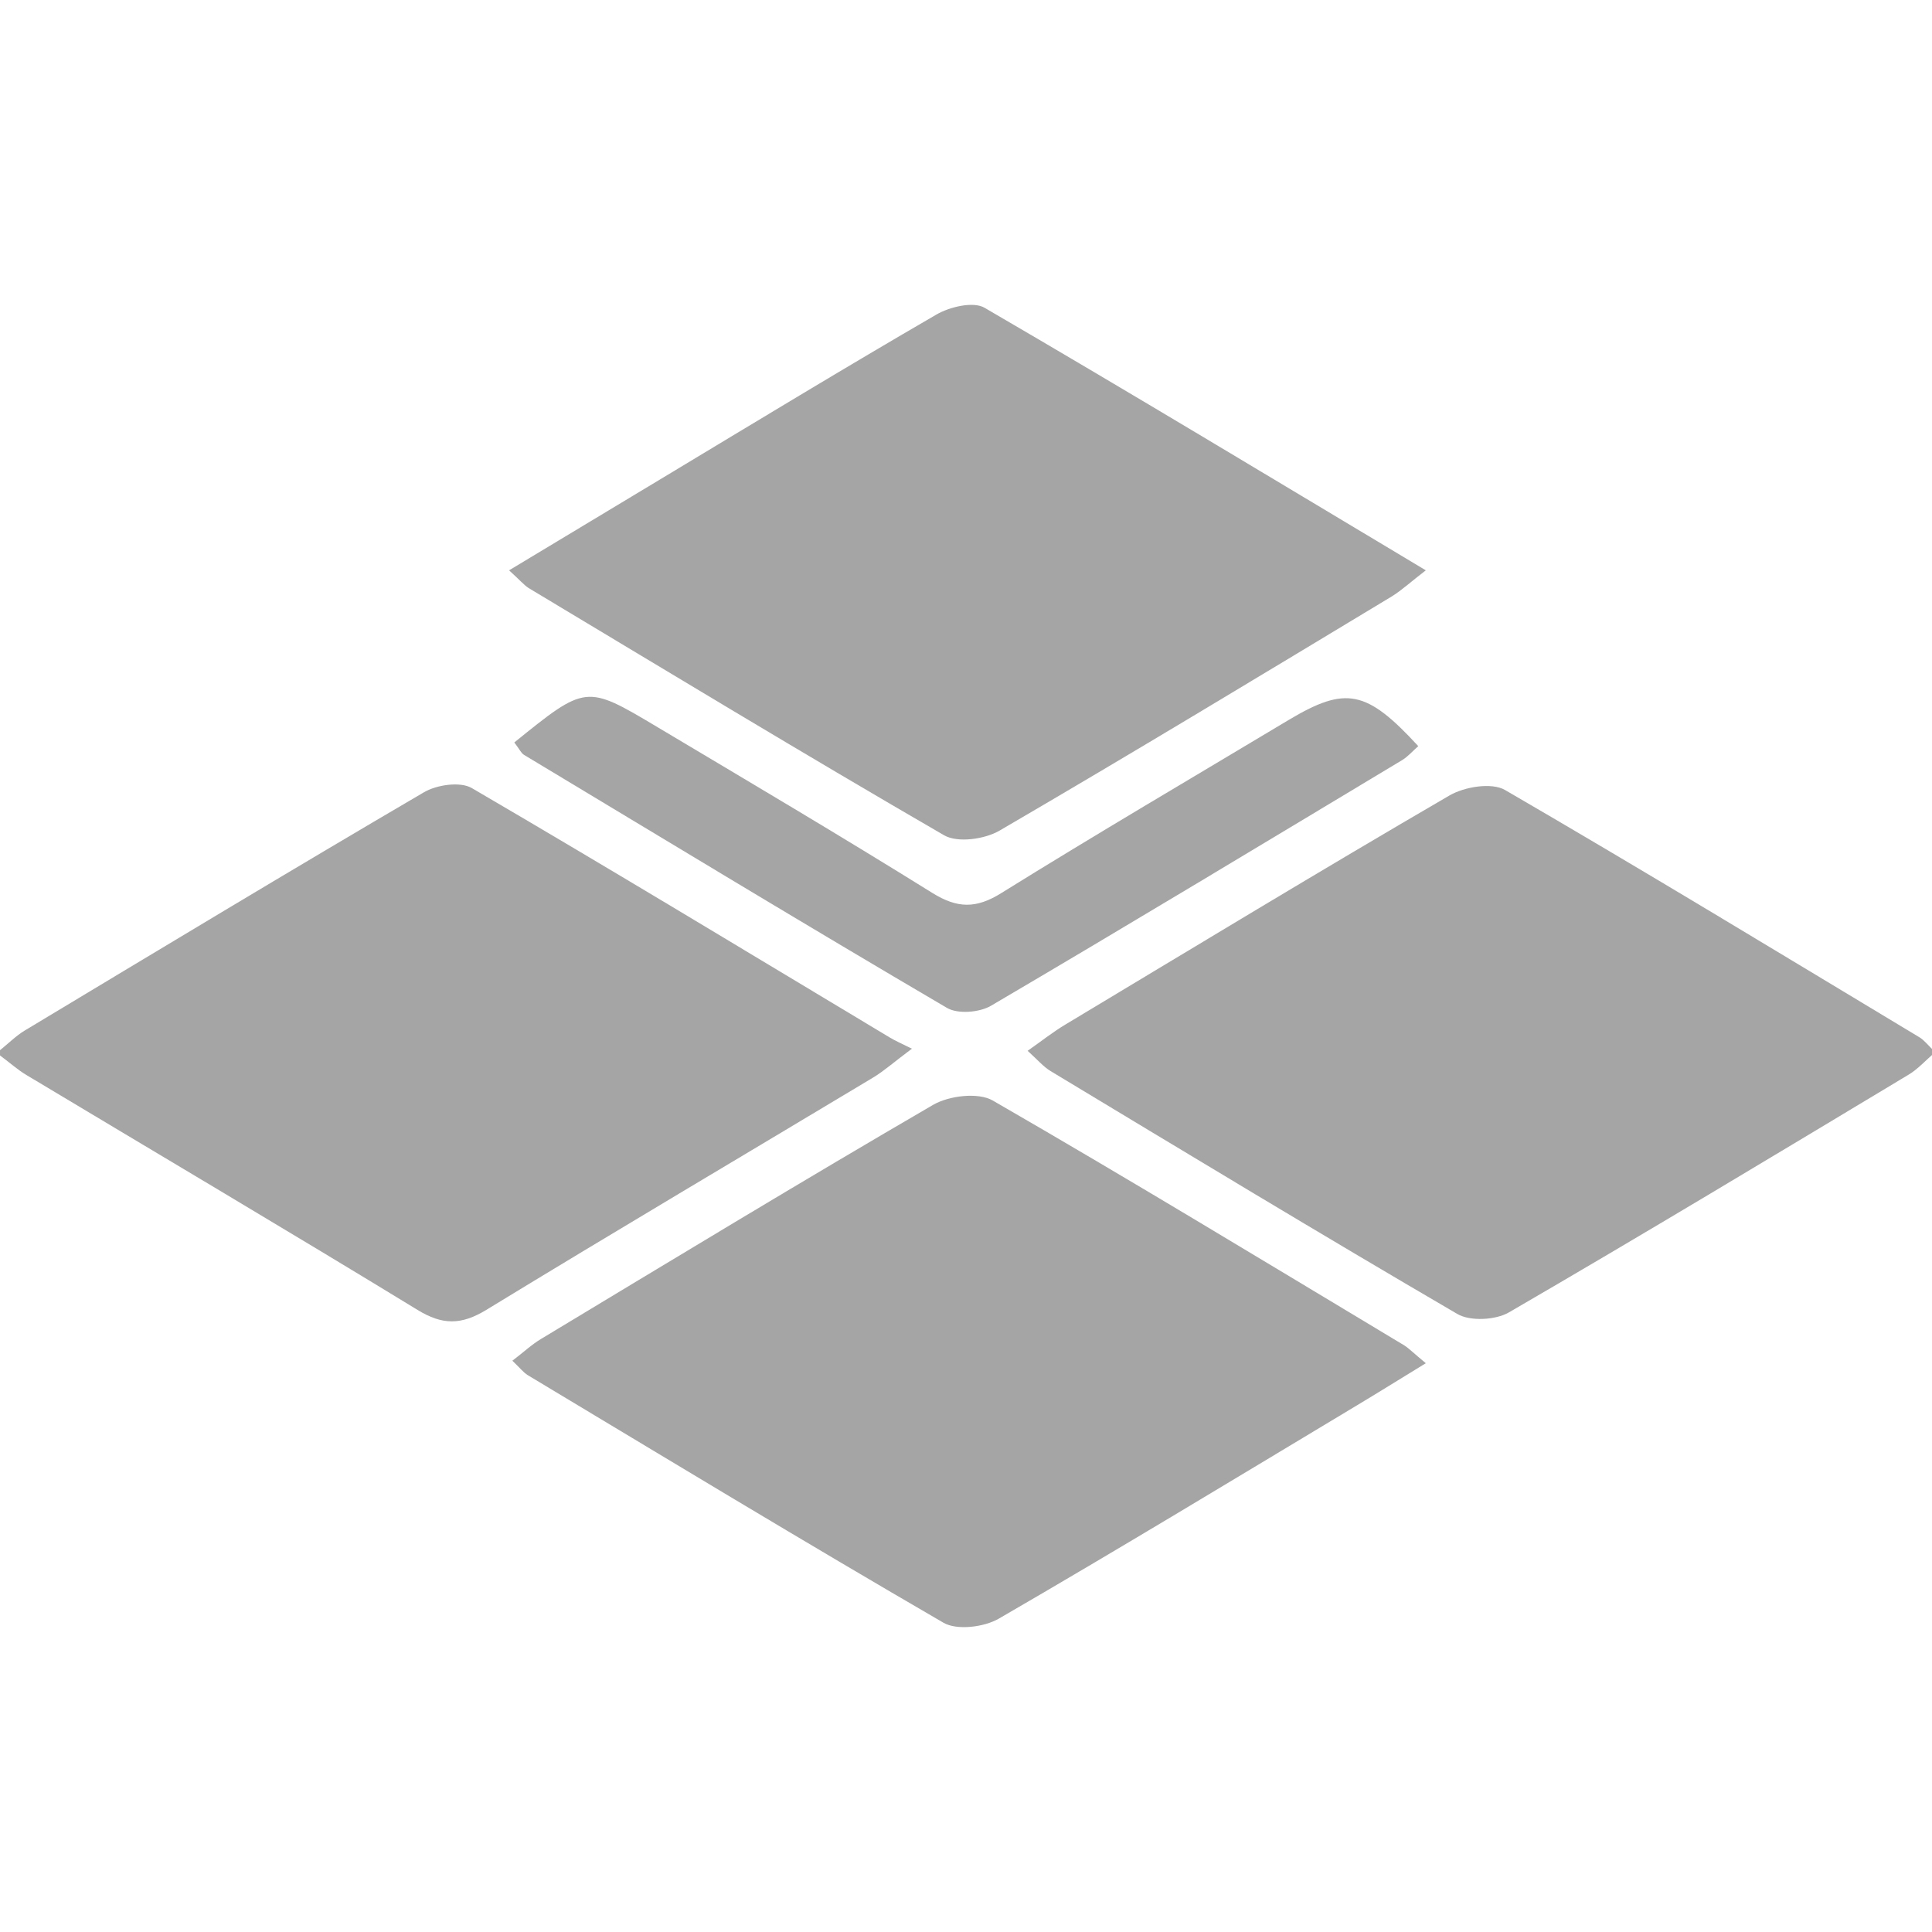 <?xml version="1.0" encoding="utf-8"?>
<!-- Generator: Adobe Illustrator 24.1.3, SVG Export Plug-In . SVG Version: 6.00 Build 0)  -->
<svg version="1.1" id="Layer_1" xmlns="http://www.w3.org/2000/svg" xmlns:xlink="http://www.w3.org/1999/xlink" x="0px" y="0px"
	 viewBox="0 0 100 100" style="enable-background:new 0 0 100 100;" xml:space="preserve">
<style type="text/css">
	.st0{fill:#A5A5A5;}
</style>
<path class="st0" d="M73.8,70.56c-1.39,0.85-2.48,1.53-3.58,2.19c-6.16,3.7-12.31,7.43-18.52,11.03c-0.76,0.44-2.17,0.62-2.87,0.21
	c-7.22-4.19-14.35-8.51-21.51-12.81c-0.24-0.15-0.43-0.4-0.8-0.75c0.57-0.43,1-0.84,1.49-1.13c6.75-4.07,13.49-8.16,20.3-12.12
	c0.82-0.47,2.32-0.65,3.07-0.22c7.16,4.13,14.23,8.43,21.31,12.68C72.95,69.81,73.17,70.04,73.8,70.56z"/>
<path class="st0" d="M26.35,29.52c2.85-1.72,5.42-3.26,7.99-4.81c4.7-2.83,9.39-5.68,14.13-8.43c0.69-0.4,1.91-0.69,2.49-0.35
	c7.54,4.39,15,8.9,22.84,13.59c-0.76,0.58-1.23,1.02-1.76,1.35c-6.75,4.07-13.49,8.15-20.3,12.12c-0.77,0.45-2.18,0.65-2.88,0.24
	c-7.22-4.18-14.36-8.51-21.51-12.8C27.1,30.26,26.9,30.02,26.35,29.52z"/>
<path class="st0" d="M53.19,54.39c0.74-0.52,1.33-0.99,1.97-1.37c6.61-3.97,13.2-7.97,19.87-11.85c0.78-0.45,2.18-0.68,2.87-0.28
	c7.2,4.18,14.32,8.51,21.45,12.8c0.25,0.15,0.44,0.41,0.82,0.77c-0.51,0.43-0.9,0.88-1.39,1.17c-6.87,4.13-13.74,8.27-20.68,12.3
	c-0.69,0.4-2.01,0.47-2.67,0.08c-7.06-4.12-14.05-8.35-21.05-12.57C54,55.21,53.7,54.85,53.19,54.39z"/>
<path class="st0" d="M-0.17,54.5c0.63-0.51,1-0.89,1.45-1.16c6.87-4.13,13.74-8.28,20.66-12.33c0.66-0.39,1.88-0.57,2.48-0.22
	c7.26,4.24,14.45,8.6,21.65,12.92c0.27,0.16,0.56,0.29,1.13,0.57c-0.95,0.71-1.44,1.15-2,1.49c-6.68,4.01-13.38,7.97-20.03,12.03
	c-1.3,0.79-2.27,0.79-3.56,0c-6.71-4.1-13.48-8.1-20.23-12.15C0.92,55.38,0.53,55.02-0.17,54.5z"/>
<path class="st0" d="M26.62,38.43c3.7-2.99,3.71-3,7.35-0.83c4.78,2.85,9.57,5.68,14.29,8.62c1.29,0.8,2.26,0.82,3.56,0.01
	c4.92-3.06,9.92-5.99,14.89-8.97c2.95-1.76,4.02-1.55,6.7,1.36c-0.28,0.24-0.52,0.53-0.83,0.72c-7.09,4.26-14.16,8.53-21.29,12.72
	c-0.6,0.35-1.73,0.44-2.29,0.1c-7.33-4.3-14.6-8.71-21.88-13.09C26.96,38.97,26.86,38.73,26.62,38.43z"/>
</svg>
